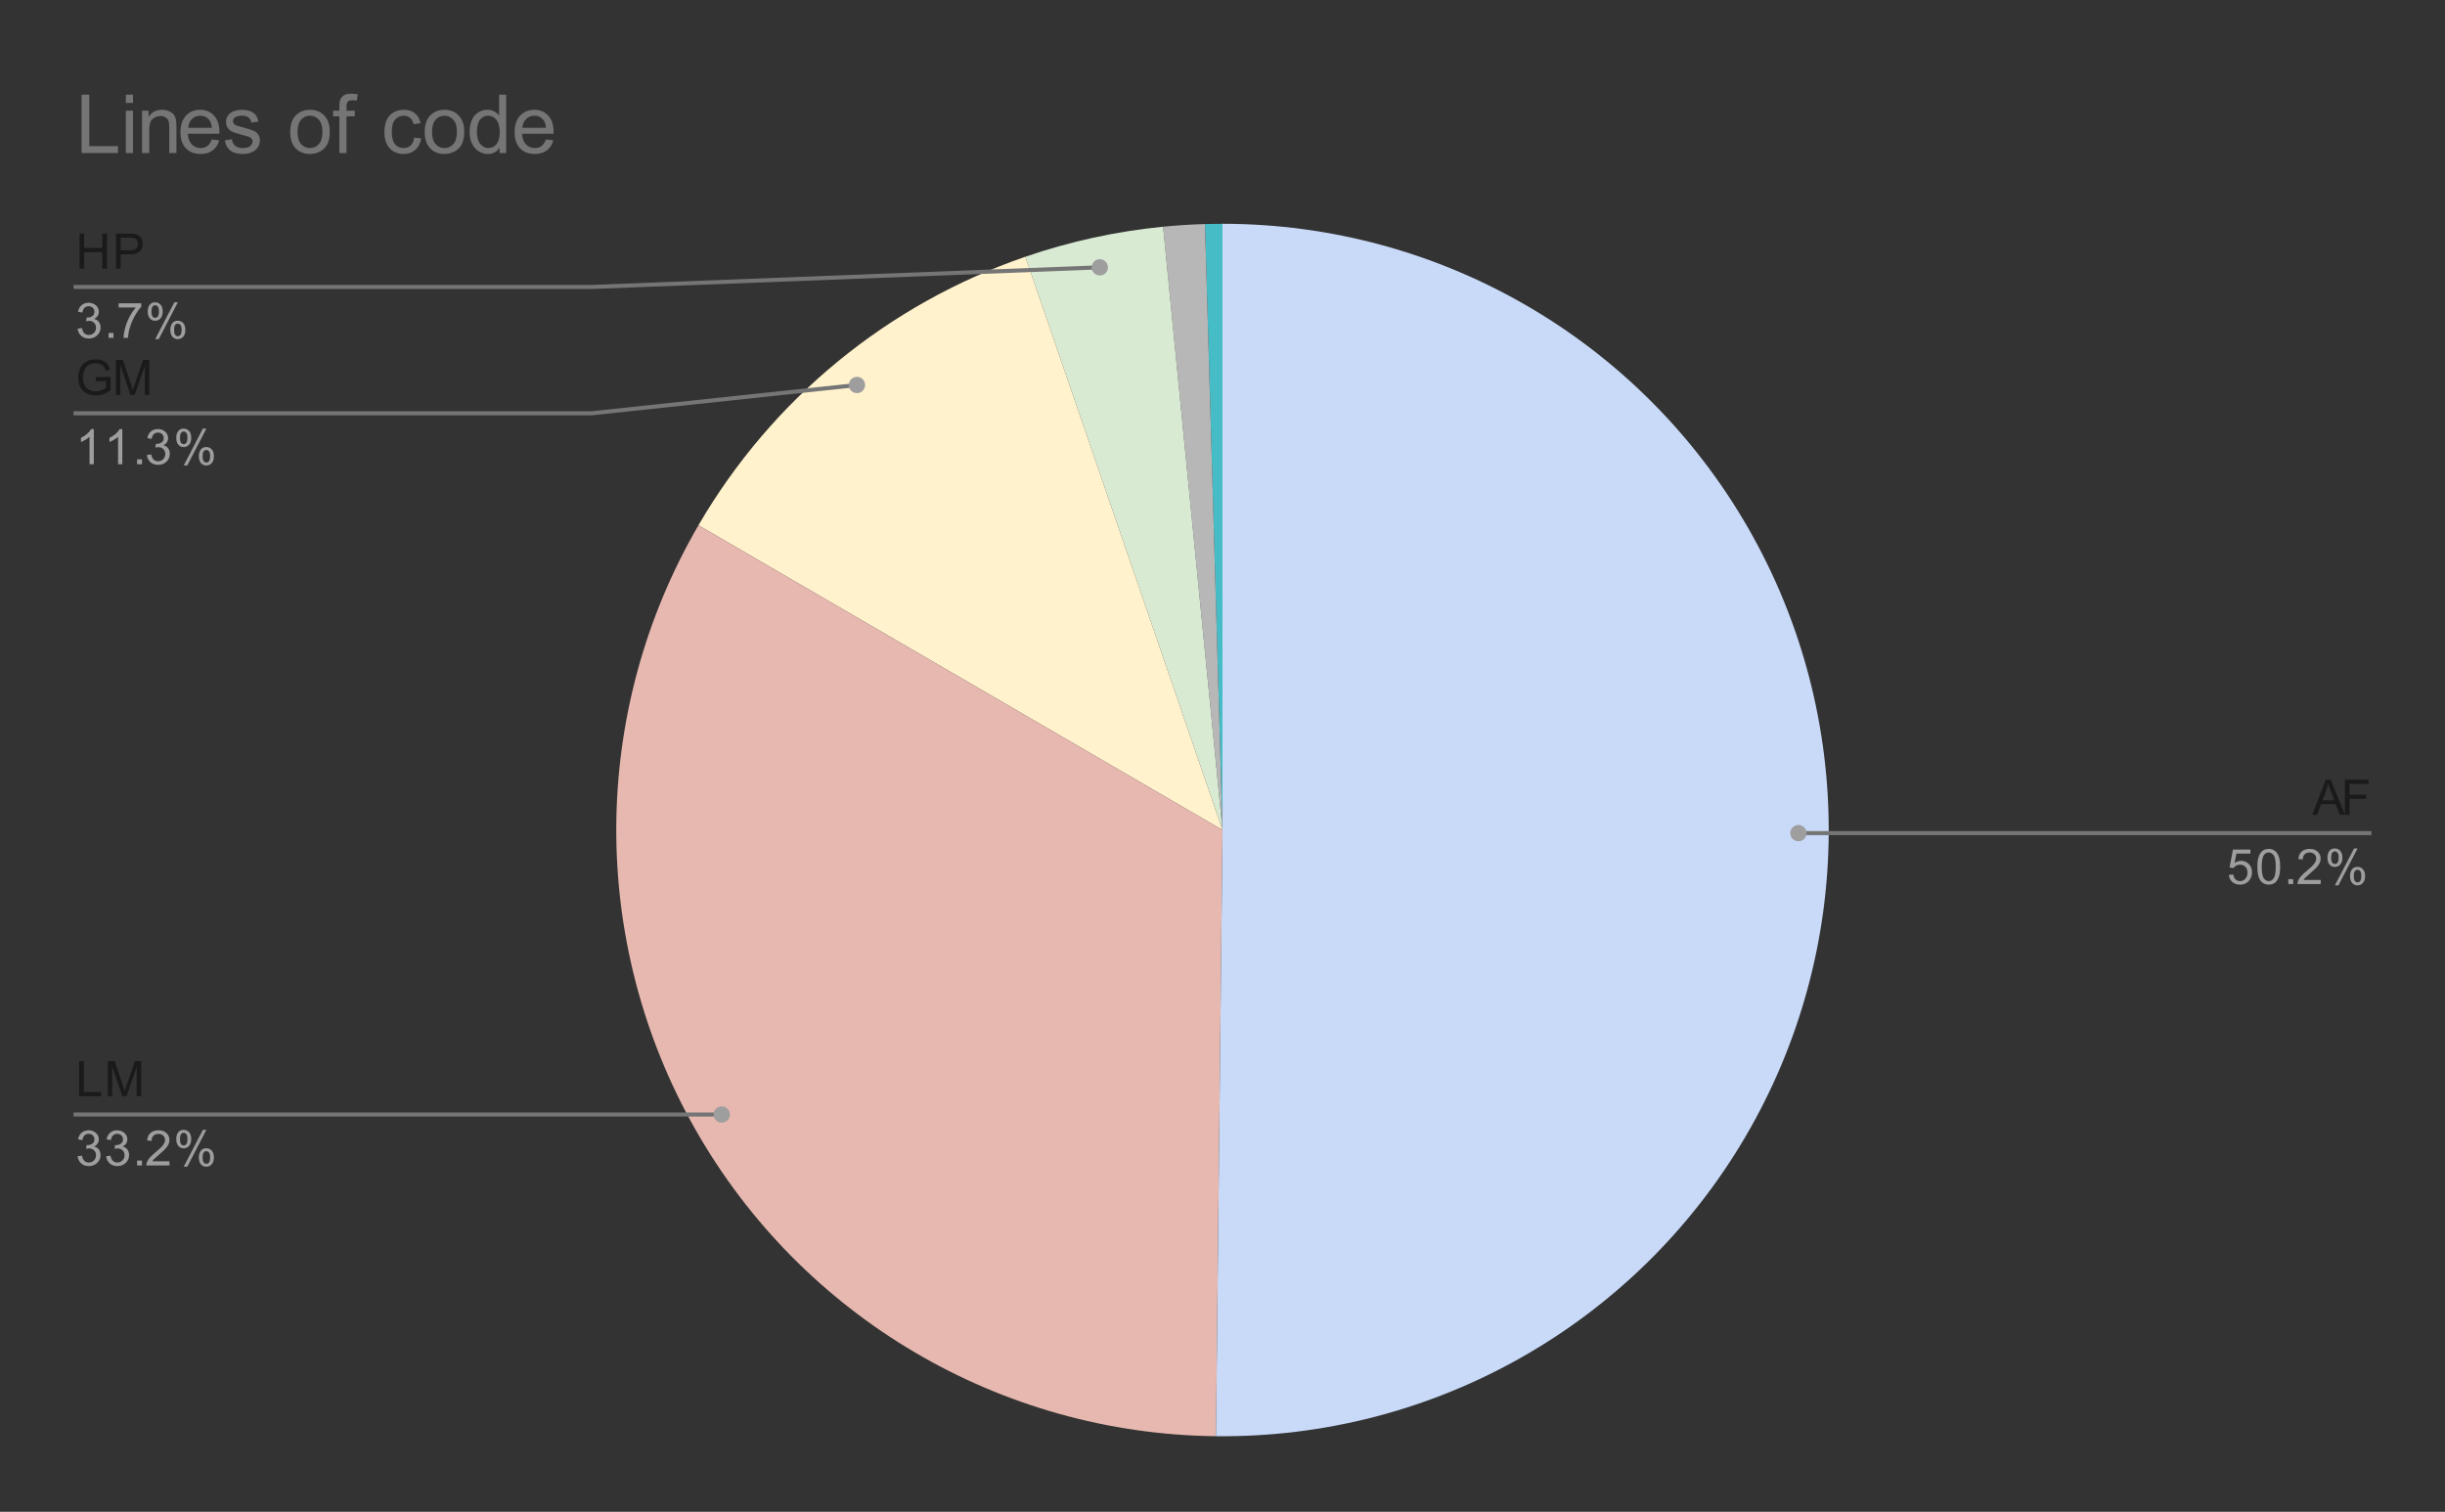 <svg version="1.1" viewBox="0.0 0.0 600.0 371.0" fill="none" stroke="none" stroke-linecap="square" stroke-miterlimit="10" width="600" height="371" xmlns:xlink="http://www.w3.org/1999/xlink" xmlns="http://www.w3.org/2000/svg"><rect x="0.0" y="0.0" width="600.0" height="371.0" fill="#333333" stroke="none"/><path fill="#ffffff" fill-opacity="0.0" d="M0 0L600.0 0L600.0 371.0L0 371.0L0 0Z" fill-rule="nonzero"/><path fill="#46bdc6" d="M295.701 54.979C297.134 54.937 298.567 54.917 300.0 54.917L300.0 203.683Z" fill-rule="nonzero"/><path fill="#b7b7b7" d="M285.421 55.633C288.84 55.296 292.268 55.078 295.701 54.979L300.0 203.683Z" fill-rule="nonzero"/><path fill="#d9ead3" d="M251.621 63.003C262.563 59.24 273.906 56.767 285.421 55.633L300.0 203.683Z" fill-rule="nonzero"/><path fill="#fff2cc" d="M171.394 128.904C189.354 98.015 217.832 74.623 251.621 63.003L300.0 203.683Z" fill-rule="nonzero"/><path fill="#e6b8af" d="M298.397 352.441C245.456 351.871 196.806 323.206 170.652 277.173C144.498 231.139 144.78 174.674 171.394 128.904L300.0 203.683Z" fill-rule="nonzero"/><path fill="#c9daf8" d="M300.0 54.917C353.34 54.917 402.598 83.474 429.102 129.763C455.606 176.052 455.299 232.989 428.298 278.99C401.297 324.991 351.734 353.016 298.397 352.441L300.0 203.683Z" fill-rule="nonzero"/><path fill="#1a1a1a" d="M19.519 65.917L19.519 57.323L20.644 57.323L20.644 60.854L25.113 60.854L25.113 57.323L26.253 57.323L26.253 65.917L25.113 65.917L25.113 61.87L20.644 61.87L20.644 65.917L19.519 65.917ZM28.472 65.917L28.472 57.323L31.722 57.323Q32.566 57.323 33.019 57.401Q33.659 57.51 34.081 57.807Q34.519 58.104 34.769 58.635Q35.034 59.167 35.034 59.807Q35.034 60.901 34.331 61.667Q33.644 62.417 31.816 62.417L29.613 62.417L29.613 65.917L28.472 65.917ZM29.613 61.417L31.831 61.417Q32.941 61.417 33.394 61.01Q33.862 60.589 33.862 59.839Q33.862 59.307 33.581 58.932Q33.316 58.542 32.878 58.417Q32.581 58.339 31.816 58.339L29.613 58.339L29.613 61.417Z" fill-rule="nonzero"/><path fill="#9e9e9e" d="M19.05 80.651L20.113 80.51Q20.284 81.401 20.722 81.807Q21.159 82.198 21.784 82.198Q22.534 82.198 23.05 81.682Q23.566 81.167 23.566 80.401Q23.566 79.682 23.081 79.214Q22.613 78.729 21.878 78.729Q21.581 78.729 21.128 78.854L21.253 77.917Q21.363 77.932 21.425 77.932Q22.097 77.932 22.628 77.589Q23.175 77.229 23.175 76.495Q23.175 75.917 22.784 75.542Q22.394 75.151 21.769 75.151Q21.159 75.151 20.738 75.542Q20.331 75.932 20.222 76.698L19.159 76.51Q19.347 75.464 20.034 74.885Q20.722 74.292 21.738 74.292Q22.441 74.292 23.034 74.604Q23.628 74.901 23.941 75.417Q24.253 75.932 24.253 76.526Q24.253 77.073 23.956 77.542Q23.659 77.995 23.081 78.26Q23.831 78.432 24.253 78.995Q24.675 79.542 24.675 80.385Q24.675 81.51 23.847 82.292Q23.034 83.073 21.784 83.073Q20.659 83.073 19.909 82.401Q19.159 81.714 19.05 80.651ZM26.644 82.917L26.644 81.714L27.847 81.714L27.847 82.917L26.644 82.917ZM29.113 75.448L29.113 74.432L34.675 74.432L34.675 75.26Q33.862 76.135 33.05 77.589Q32.253 79.026 31.816 80.557Q31.488 81.635 31.409 82.917L30.316 82.917Q30.331 81.901 30.706 80.464Q31.097 79.026 31.8 77.698Q32.519 76.37 33.331 75.448L29.113 75.448ZM36.253 76.385Q36.253 75.464 36.706 74.823Q37.175 74.182 38.05 74.182Q38.862 74.182 39.394 74.76Q39.925 75.339 39.925 76.448Q39.925 77.542 39.378 78.135Q38.847 78.714 38.066 78.714Q37.284 78.714 36.769 78.135Q36.253 77.557 36.253 76.385ZM38.081 74.901Q37.691 74.901 37.425 75.245Q37.175 75.589 37.175 76.495Q37.175 77.323 37.425 77.667Q37.691 77.995 38.081 77.995Q38.487 77.995 38.737 77.651Q39.003 77.307 39.003 76.417Q39.003 75.573 38.737 75.245Q38.472 74.901 38.081 74.901ZM38.081 83.229L42.784 74.182L43.644 74.182L38.956 83.229L38.081 83.229ZM41.8 80.901Q41.8 79.979 42.253 79.339Q42.722 78.698 43.612 78.698Q44.425 78.698 44.956 79.276Q45.487 79.839 45.487 80.964Q45.487 82.057 44.941 82.651Q44.409 83.229 43.612 83.229Q42.847 83.229 42.316 82.651Q41.8 82.073 41.8 80.901ZM43.644 79.417Q43.237 79.417 42.972 79.76Q42.722 80.104 42.722 81.01Q42.722 81.823 42.987 82.167Q43.253 82.51 43.644 82.51Q44.034 82.51 44.3 82.167Q44.566 81.823 44.566 80.917Q44.566 80.089 44.3 79.76Q44.034 79.417 43.644 79.417Z" fill-rule="nonzero"/><path stroke="#757575" stroke-width="1.0" stroke-linecap="butt" d="M18.55 70.417L145.233 70.417L269.891 65.6" fill-rule="nonzero"/><path fill="#9e9e9e" d="M271.891 65.6C271.891 64.495 270.995 63.6 269.891 63.6C268.786 63.6 267.891 64.495 267.891 65.6C267.891 66.704 268.786 67.6 269.891 67.6C270.995 67.6 271.891 66.704 271.891 65.6" fill-rule="nonzero"/><path fill="#1a1a1a" d="M23.503 93.542L23.503 92.542L27.128 92.526L27.128 95.714Q26.3 96.385 25.409 96.729Q24.519 97.057 23.581 97.057Q22.316 97.057 21.269 96.526Q20.238 95.979 19.706 94.964Q19.191 93.932 19.191 92.667Q19.191 91.401 19.706 90.323Q20.238 89.229 21.222 88.714Q22.206 88.182 23.488 88.182Q24.425 88.182 25.175 88.479Q25.925 88.776 26.347 89.323Q26.784 89.854 27.003 90.729L25.988 91.01Q25.784 90.354 25.488 89.979Q25.206 89.604 24.675 89.385Q24.144 89.151 23.503 89.151Q22.722 89.151 22.144 89.385Q21.581 89.62 21.222 90.01Q20.878 90.401 20.691 90.87Q20.363 91.667 20.363 92.589Q20.363 93.745 20.753 94.526Q21.159 95.292 21.909 95.667Q22.659 96.042 23.519 96.042Q24.253 96.042 24.956 95.76Q25.659 95.464 26.019 95.151L26.019 93.542L23.503 93.542ZM28.441 96.917L28.441 88.323L30.159 88.323L32.191 94.401Q32.472 95.26 32.597 95.682Q32.737 95.214 33.05 94.307L35.112 88.323L36.644 88.323L36.644 96.917L35.55 96.917L35.55 89.729L33.05 96.917L32.019 96.917L29.534 89.604L29.534 96.917L28.441 96.917Z" fill-rule="nonzero"/><path fill="#9e9e9e" d="M23.019 113.917L21.972 113.917L21.972 107.198Q21.581 107.557 20.956 107.932Q20.347 108.292 19.863 108.464L19.863 107.448Q20.738 107.026 21.394 106.448Q22.066 105.854 22.347 105.292L23.019 105.292L23.019 113.917ZM30.019 113.917L28.972 113.917L28.972 107.198Q28.581 107.557 27.956 107.932Q27.347 108.292 26.863 108.464L26.863 107.448Q27.738 107.026 28.394 106.448Q29.066 105.854 29.347 105.292L30.019 105.292L30.019 113.917ZM33.644 113.917L33.644 112.714L34.847 112.714L34.847 113.917L33.644 113.917ZM36.05 111.651L37.112 111.51Q37.284 112.401 37.722 112.807Q38.159 113.198 38.784 113.198Q39.534 113.198 40.05 112.682Q40.566 112.167 40.566 111.401Q40.566 110.682 40.081 110.214Q39.612 109.729 38.878 109.729Q38.581 109.729 38.128 109.854L38.253 108.917Q38.362 108.932 38.425 108.932Q39.097 108.932 39.628 108.589Q40.175 108.229 40.175 107.495Q40.175 106.917 39.784 106.542Q39.394 106.151 38.769 106.151Q38.159 106.151 37.737 106.542Q37.331 106.932 37.222 107.698L36.159 107.51Q36.347 106.464 37.034 105.885Q37.722 105.292 38.737 105.292Q39.441 105.292 40.034 105.604Q40.628 105.901 40.941 106.417Q41.253 106.932 41.253 107.526Q41.253 108.073 40.956 108.542Q40.659 108.995 40.081 109.26Q40.831 109.432 41.253 109.995Q41.675 110.542 41.675 111.385Q41.675 112.51 40.847 113.292Q40.034 114.073 38.784 114.073Q37.659 114.073 36.909 113.401Q36.159 112.714 36.05 111.651ZM43.253 107.385Q43.253 106.464 43.706 105.823Q44.175 105.182 45.05 105.182Q45.862 105.182 46.394 105.76Q46.925 106.339 46.925 107.448Q46.925 108.542 46.378 109.135Q45.847 109.714 45.066 109.714Q44.284 109.714 43.769 109.135Q43.253 108.557 43.253 107.385ZM45.081 105.901Q44.691 105.901 44.425 106.245Q44.175 106.589 44.175 107.495Q44.175 108.323 44.425 108.667Q44.691 108.995 45.081 108.995Q45.487 108.995 45.737 108.651Q46.003 108.307 46.003 107.417Q46.003 106.573 45.737 106.245Q45.472 105.901 45.081 105.901ZM45.081 114.229L49.784 105.182L50.644 105.182L45.956 114.229L45.081 114.229ZM48.8 111.901Q48.8 110.979 49.253 110.339Q49.722 109.698 50.612 109.698Q51.425 109.698 51.956 110.276Q52.487 110.839 52.487 111.964Q52.487 113.057 51.941 113.651Q51.409 114.229 50.612 114.229Q49.847 114.229 49.316 113.651Q48.8 113.073 48.8 111.901ZM50.644 110.417Q50.237 110.417 49.972 110.76Q49.722 111.104 49.722 112.01Q49.722 112.823 49.987 113.167Q50.253 113.51 50.644 113.51Q51.034 113.51 51.3 113.167Q51.566 112.823 51.566 111.917Q51.566 111.089 51.3 110.76Q51.034 110.417 50.644 110.417Z" fill-rule="nonzero"/><path stroke="#757575" stroke-width="1.0" stroke-linecap="butt" d="M18.55 101.417L145.233 101.417L210.293 94.475" fill-rule="nonzero"/><path fill="#9e9e9e" d="M212.293 94.475C212.293 93.371 211.398 92.475 210.293 92.475C209.189 92.475 208.293 93.371 208.293 94.475C208.293 95.58 209.189 96.475 210.293 96.475C211.398 96.475 212.293 95.58 212.293 94.475" fill-rule="nonzero"/><path fill="#1a1a1a" d="M19.425 268.998L19.425 260.404L20.566 260.404L20.566 267.983L24.8 267.983L24.8 268.998L19.425 268.998ZM26.441 268.998L26.441 260.404L28.159 260.404L30.191 266.483Q30.472 267.342 30.597 267.764Q30.738 267.295 31.05 266.389L33.112 260.404L34.644 260.404L34.644 268.998L33.55 268.998L33.55 261.811L31.05 268.998L30.019 268.998L27.534 261.686L27.534 268.998L26.441 268.998Z" fill-rule="nonzero"/><path fill="#9e9e9e" d="M19.05 283.733L20.113 283.592Q20.284 284.483 20.722 284.889Q21.159 285.279 21.784 285.279Q22.534 285.279 23.05 284.764Q23.566 284.248 23.566 283.483Q23.566 282.764 23.081 282.295Q22.613 281.811 21.878 281.811Q21.581 281.811 21.128 281.936L21.253 280.998Q21.363 281.014 21.425 281.014Q22.097 281.014 22.628 280.67Q23.175 280.311 23.175 279.576Q23.175 278.998 22.784 278.623Q22.394 278.233 21.769 278.233Q21.159 278.233 20.738 278.623Q20.331 279.014 20.222 279.779L19.159 279.592Q19.347 278.545 20.034 277.967Q20.722 277.373 21.738 277.373Q22.441 277.373 23.034 277.686Q23.628 277.983 23.941 278.498Q24.253 279.014 24.253 279.608Q24.253 280.154 23.956 280.623Q23.659 281.076 23.081 281.342Q23.831 281.514 24.253 282.076Q24.675 282.623 24.675 283.467Q24.675 284.592 23.847 285.373Q23.034 286.154 21.784 286.154Q20.659 286.154 19.909 285.483Q19.159 284.795 19.05 283.733ZM26.05 283.733L27.113 283.592Q27.284 284.483 27.722 284.889Q28.159 285.279 28.784 285.279Q29.534 285.279 30.05 284.764Q30.566 284.248 30.566 283.483Q30.566 282.764 30.081 282.295Q29.613 281.811 28.878 281.811Q28.581 281.811 28.128 281.936L28.253 280.998Q28.363 281.014 28.425 281.014Q29.097 281.014 29.628 280.67Q30.175 280.311 30.175 279.576Q30.175 278.998 29.784 278.623Q29.394 278.233 28.769 278.233Q28.159 278.233 27.738 278.623Q27.331 279.014 27.222 279.779L26.159 279.592Q26.347 278.545 27.034 277.967Q27.722 277.373 28.738 277.373Q29.441 277.373 30.034 277.686Q30.628 277.983 30.941 278.498Q31.253 279.014 31.253 279.608Q31.253 280.154 30.956 280.623Q30.659 281.076 30.081 281.342Q30.831 281.514 31.253 282.076Q31.675 282.623 31.675 283.467Q31.675 284.592 30.847 285.373Q30.034 286.154 28.784 286.154Q27.659 286.154 26.909 285.483Q26.159 284.795 26.05 283.733ZM33.644 285.998L33.644 284.795L34.847 284.795L34.847 285.998L33.644 285.998ZM41.597 284.983L41.597 285.998L35.909 285.998Q35.909 285.623 36.034 285.264Q36.253 284.686 36.722 284.123Q37.206 283.561 38.112 282.826Q39.519 281.67 40.003 280.998Q40.503 280.326 40.503 279.733Q40.503 279.108 40.05 278.686Q39.597 278.248 38.878 278.248Q38.112 278.248 37.659 278.701Q37.206 279.154 37.191 279.967L36.112 279.858Q36.222 278.639 36.941 278.014Q37.675 277.373 38.909 277.373Q40.144 277.373 40.862 278.061Q41.581 278.748 41.581 279.764Q41.581 280.279 41.362 280.779Q41.159 281.264 40.659 281.826Q40.175 282.373 39.05 283.326Q38.097 284.123 37.816 284.42Q37.55 284.701 37.378 284.983L41.597 284.983ZM43.253 279.467Q43.253 278.545 43.706 277.904Q44.175 277.264 45.05 277.264Q45.862 277.264 46.394 277.842Q46.925 278.42 46.925 279.529Q46.925 280.623 46.378 281.217Q45.847 281.795 45.066 281.795Q44.284 281.795 43.769 281.217Q43.253 280.639 43.253 279.467ZM45.081 277.983Q44.691 277.983 44.425 278.326Q44.175 278.67 44.175 279.576Q44.175 280.404 44.425 280.748Q44.691 281.076 45.081 281.076Q45.487 281.076 45.737 280.733Q46.003 280.389 46.003 279.498Q46.003 278.654 45.737 278.326Q45.472 277.983 45.081 277.983ZM45.081 286.311L49.784 277.264L50.644 277.264L45.956 286.311L45.081 286.311ZM48.8 283.983Q48.8 283.061 49.253 282.42Q49.722 281.779 50.612 281.779Q51.425 281.779 51.956 282.358Q52.487 282.92 52.487 284.045Q52.487 285.139 51.941 285.733Q51.409 286.311 50.612 286.311Q49.847 286.311 49.316 285.733Q48.8 285.154 48.8 283.983ZM50.644 282.498Q50.237 282.498 49.972 282.842Q49.722 283.186 49.722 284.092Q49.722 284.904 49.987 285.248Q50.253 285.592 50.644 285.592Q51.034 285.592 51.3 285.248Q51.566 284.904 51.566 283.998Q51.566 283.17 51.3 282.842Q51.034 282.498 50.644 282.498Z" fill-rule="nonzero"/><path stroke="#757575" stroke-width="1.0" stroke-linecap="butt" d="M18.55 273.498L145.233 273.498L177.12 273.498" fill-rule="nonzero"/><path fill="#9e9e9e" d="M179.12 273.498C179.12 272.394 178.224 271.498 177.12 271.498C176.015 271.498 175.12 272.394 175.12 273.498C175.12 274.603 176.015 275.498 177.12 275.498C178.224 275.498 179.12 274.603 179.12 273.498" fill-rule="nonzero"/><path fill="#1a1a1a" d="M567.434 199.945L570.731 191.351L571.95 191.351L575.466 199.945L574.184 199.945L573.169 197.335L569.591 197.335L568.638 199.945L567.434 199.945ZM569.919 196.413L572.825 196.413L571.934 194.038Q571.513 192.96 571.325 192.257Q571.153 193.085 570.856 193.898L569.919 196.413ZM575.434 199.945L575.434 191.351L581.231 191.351L581.231 192.366L576.575 192.366L576.575 195.023L580.606 195.023L580.606 196.038L576.575 196.038L576.575 199.945L575.434 199.945Z" fill-rule="nonzero"/><path fill="#9e9e9e" d="M546.95 214.695L548.059 214.601Q548.184 215.413 548.622 215.82Q549.075 216.226 549.716 216.226Q550.466 216.226 550.997 215.648Q551.528 215.07 551.528 214.132Q551.528 213.226 551.013 212.71Q550.513 212.179 549.684 212.179Q549.184 212.179 548.763 212.413Q548.356 212.648 548.122 213.007L547.138 212.882L547.966 208.476L552.247 208.476L552.247 209.476L548.809 209.476L548.356 211.788Q549.122 211.241 549.966 211.241Q551.091 211.241 551.856 212.023Q552.638 212.804 552.638 214.038Q552.638 215.195 551.966 216.054Q551.138 217.085 549.716 217.085Q548.544 217.085 547.794 216.429Q547.059 215.773 546.95 214.695ZM553.95 212.71Q553.95 211.179 554.263 210.257Q554.575 209.32 555.184 208.82Q555.809 208.32 556.747 208.32Q557.434 208.32 557.95 208.601Q558.481 208.882 558.825 209.413Q559.169 209.929 559.356 210.679Q559.544 211.429 559.544 212.71Q559.544 214.226 559.231 215.148Q558.934 216.07 558.309 216.585Q557.7 217.085 556.747 217.085Q555.513 217.085 554.794 216.195Q553.95 215.132 553.95 212.71ZM555.028 212.71Q555.028 214.82 555.528 215.523Q556.028 216.226 556.747 216.226Q557.481 216.226 557.966 215.523Q558.466 214.82 558.466 212.71Q558.466 210.585 557.966 209.898Q557.481 209.195 556.731 209.195Q556.013 209.195 555.575 209.804Q555.028 210.585 555.028 212.71ZM561.544 216.945L561.544 215.741L562.747 215.741L562.747 216.945L561.544 216.945ZM569.497 215.929L569.497 216.945L563.809 216.945Q563.809 216.57 563.934 216.21Q564.153 215.632 564.622 215.07Q565.106 214.507 566.013 213.773Q567.419 212.616 567.903 211.945Q568.403 211.273 568.403 210.679Q568.403 210.054 567.95 209.632Q567.497 209.195 566.778 209.195Q566.013 209.195 565.559 209.648Q565.106 210.101 565.091 210.913L564.013 210.804Q564.122 209.585 564.841 208.96Q565.575 208.32 566.809 208.32Q568.044 208.32 568.763 209.007Q569.481 209.695 569.481 210.71Q569.481 211.226 569.263 211.726Q569.059 212.21 568.559 212.773Q568.075 213.32 566.95 214.273Q565.997 215.07 565.716 215.366Q565.45 215.648 565.278 215.929L569.497 215.929ZM571.153 210.413Q571.153 209.491 571.606 208.851Q572.075 208.21 572.95 208.21Q573.763 208.21 574.294 208.788Q574.825 209.366 574.825 210.476Q574.825 211.57 574.278 212.163Q573.747 212.741 572.966 212.741Q572.184 212.741 571.669 212.163Q571.153 211.585 571.153 210.413ZM572.981 208.929Q572.591 208.929 572.325 209.273Q572.075 209.616 572.075 210.523Q572.075 211.351 572.325 211.695Q572.591 212.023 572.981 212.023Q573.388 212.023 573.638 211.679Q573.903 211.335 573.903 210.445Q573.903 209.601 573.638 209.273Q573.372 208.929 572.981 208.929ZM572.981 217.257L577.684 208.21L578.544 208.21L573.856 217.257L572.981 217.257ZM576.7 214.929Q576.7 214.007 577.153 213.366Q577.622 212.726 578.513 212.726Q579.325 212.726 579.856 213.304Q580.388 213.866 580.388 214.991Q580.388 216.085 579.841 216.679Q579.309 217.257 578.513 217.257Q577.747 217.257 577.216 216.679Q576.7 216.101 576.7 214.929ZM578.544 213.445Q578.138 213.445 577.872 213.788Q577.622 214.132 577.622 215.038Q577.622 215.851 577.888 216.195Q578.153 216.538 578.544 216.538Q578.934 216.538 579.2 216.195Q579.466 215.851 579.466 214.945Q579.466 214.116 579.2 213.788Q578.934 213.445 578.544 213.445Z" fill-rule="nonzero"/><path stroke="#757575" stroke-width="1.0" stroke-linecap="butt" d="M581.45 204.445L454.767 204.445L441.326 204.445" fill-rule="nonzero"/><path fill="#9e9e9e" d="M443.326 204.445C443.326 203.34 442.431 202.445 441.326 202.445C440.222 202.445 439.326 203.34 439.326 204.445C439.326 205.549 440.222 206.445 441.326 206.445C442.431 206.445 443.326 205.549 443.326 204.445" fill-rule="nonzero"/><path fill="#757575" d="M20.019 37.55L20.019 23.238L21.909 23.238L21.909 35.862L28.956 35.862L28.956 37.55L20.019 37.55ZM30.878 25.253L30.878 23.238L32.644 23.238L32.644 25.253L30.878 25.253ZM30.878 37.55L30.878 27.175L32.644 27.175L32.644 37.55L30.878 37.55ZM34.862 37.55L34.862 27.175L36.456 27.175L36.456 28.659Q37.597 26.941 39.753 26.941Q40.691 26.941 41.472 27.284Q42.269 27.613 42.659 28.159Q43.05 28.706 43.206 29.456Q43.3 29.956 43.3 31.175L43.3 37.55L41.534 37.55L41.534 31.238Q41.534 30.159 41.331 29.628Q41.128 29.097 40.597 28.784Q40.081 28.472 39.378 28.472Q38.253 28.472 37.441 29.191Q36.628 29.894 36.628 31.878L36.628 37.55L34.862 37.55ZM51.972 34.206L53.784 34.441Q53.362 36.019 52.191 36.909Q51.034 37.784 49.222 37.784Q46.956 37.784 45.612 36.394Q44.284 34.987 44.284 32.456Q44.284 29.831 45.628 28.394Q46.972 26.941 49.128 26.941Q51.206 26.941 52.519 28.363Q53.847 29.769 53.847 32.347Q53.847 32.503 53.831 32.816L46.097 32.816Q46.191 34.519 47.066 35.425Q47.941 36.331 49.237 36.331Q50.206 36.331 50.878 35.831Q51.566 35.316 51.972 34.206ZM46.191 31.363L51.987 31.363Q51.878 30.066 51.331 29.409Q50.487 28.394 49.144 28.394Q47.941 28.394 47.112 29.206Q46.284 30.003 46.191 31.363ZM55.159 34.456L56.909 34.175Q57.05 35.222 57.722 35.784Q58.394 36.331 59.597 36.331Q60.8 36.331 61.378 35.847Q61.972 35.347 61.972 34.691Q61.972 34.097 61.456 33.753Q61.097 33.519 59.659 33.159Q57.722 32.659 56.972 32.316Q56.237 31.956 55.847 31.331Q55.456 30.691 55.456 29.925Q55.456 29.238 55.769 28.644Q56.097 28.05 56.644 27.659Q57.05 27.363 57.753 27.159Q58.472 26.941 59.284 26.941Q60.503 26.941 61.425 27.3Q62.347 27.644 62.784 28.253Q63.222 28.847 63.394 29.847L61.675 30.081Q61.55 29.284 60.987 28.847Q60.425 28.394 59.409 28.394Q58.191 28.394 57.675 28.8Q57.159 29.191 57.159 29.722Q57.159 30.066 57.378 30.347Q57.581 30.628 58.05 30.816Q58.316 30.909 59.597 31.253Q61.472 31.753 62.206 32.081Q62.941 32.394 63.362 33.003Q63.784 33.597 63.784 34.503Q63.784 35.378 63.269 36.159Q62.753 36.941 61.784 37.362Q60.816 37.784 59.597 37.784Q57.581 37.784 56.519 36.941Q55.456 36.097 55.159 34.456ZM71.222 32.362Q71.222 29.488 72.816 28.097Q74.159 26.941 76.081 26.941Q78.222 26.941 79.566 28.347Q80.925 29.753 80.925 32.222Q80.925 34.222 80.331 35.378Q79.737 36.519 78.581 37.159Q77.441 37.784 76.081 37.784Q73.894 37.784 72.55 36.394Q71.222 34.987 71.222 32.362ZM73.019 32.362Q73.019 34.362 73.878 35.347Q74.753 36.331 76.081 36.331Q77.394 36.331 78.253 35.347Q79.128 34.347 79.128 32.3Q79.128 30.378 78.253 29.394Q77.378 28.394 76.081 28.394Q74.753 28.394 73.878 29.394Q73.019 30.378 73.019 32.362ZM83.284 37.55L83.284 28.55L81.737 28.55L81.737 27.175L83.284 27.175L83.284 26.081Q83.284 25.034 83.472 24.519Q83.722 23.831 84.362 23.409Q85.003 22.988 86.159 22.988Q86.909 22.988 87.8 23.159L87.534 24.691Q86.987 24.597 86.503 24.597Q85.706 24.597 85.362 24.941Q85.034 25.284 85.034 26.222L85.034 27.175L87.066 27.175L87.066 28.55L85.034 28.55L85.034 37.55L83.284 37.55ZM101.644 33.753L103.362 33.972Q103.081 35.769 101.909 36.784Q100.753 37.784 99.05 37.784Q96.925 37.784 95.628 36.394Q94.331 35.003 94.331 32.409Q94.331 30.722 94.878 29.472Q95.441 28.206 96.581 27.581Q97.722 26.941 99.066 26.941Q100.753 26.941 101.816 27.8Q102.894 28.659 103.206 30.222L101.487 30.488Q101.253 29.441 100.628 28.925Q100.003 28.394 99.128 28.394Q97.8 28.394 96.972 29.347Q96.144 30.3 96.144 32.347Q96.144 34.441 96.941 35.394Q97.737 36.331 99.034 36.331Q100.066 36.331 100.753 35.706Q101.456 35.066 101.644 33.753ZM104.222 32.362Q104.222 29.488 105.816 28.097Q107.159 26.941 109.081 26.941Q111.222 26.941 112.566 28.347Q113.925 29.753 113.925 32.222Q113.925 34.222 113.331 35.378Q112.737 36.519 111.581 37.159Q110.441 37.784 109.081 37.784Q106.894 37.784 105.55 36.394Q104.222 34.987 104.222 32.362ZM106.019 32.362Q106.019 34.362 106.878 35.347Q107.753 36.331 109.081 36.331Q110.394 36.331 111.253 35.347Q112.128 34.347 112.128 32.3Q112.128 30.378 111.253 29.394Q110.378 28.394 109.081 28.394Q107.753 28.394 106.878 29.394Q106.019 30.378 106.019 32.362ZM122.597 37.55L122.597 36.237Q121.612 37.784 119.691 37.784Q118.456 37.784 117.409 37.097Q116.378 36.409 115.8 35.191Q115.237 33.972 115.237 32.378Q115.237 30.816 115.753 29.55Q116.269 28.284 117.3 27.613Q118.347 26.941 119.612 26.941Q120.55 26.941 121.284 27.347Q122.019 27.738 122.487 28.363L122.487 23.238L124.222 23.238L124.222 37.55L122.597 37.55ZM117.034 32.378Q117.034 34.362 117.878 35.347Q118.722 36.331 119.862 36.331Q121.019 36.331 121.816 35.394Q122.628 34.456 122.628 32.519Q122.628 30.394 121.8 29.394Q120.987 28.394 119.784 28.394Q118.612 28.394 117.816 29.363Q117.034 30.316 117.034 32.378ZM133.972 34.206L135.784 34.441Q135.363 36.019 134.191 36.909Q133.034 37.784 131.222 37.784Q128.956 37.784 127.612 36.394Q126.284 34.987 126.284 32.456Q126.284 29.831 127.628 28.394Q128.972 26.941 131.128 26.941Q133.206 26.941 134.519 28.363Q135.847 29.769 135.847 32.347Q135.847 32.503 135.831 32.816L128.097 32.816Q128.191 34.519 129.066 35.425Q129.941 36.331 131.238 36.331Q132.206 36.331 132.878 35.831Q133.566 35.316 133.972 34.206ZM128.191 31.363L133.988 31.363Q133.878 30.066 133.331 29.409Q132.488 28.394 131.144 28.394Q129.941 28.394 129.113 29.206Q128.284 30.003 128.191 31.363Z" fill-rule="nonzero"/></svg>